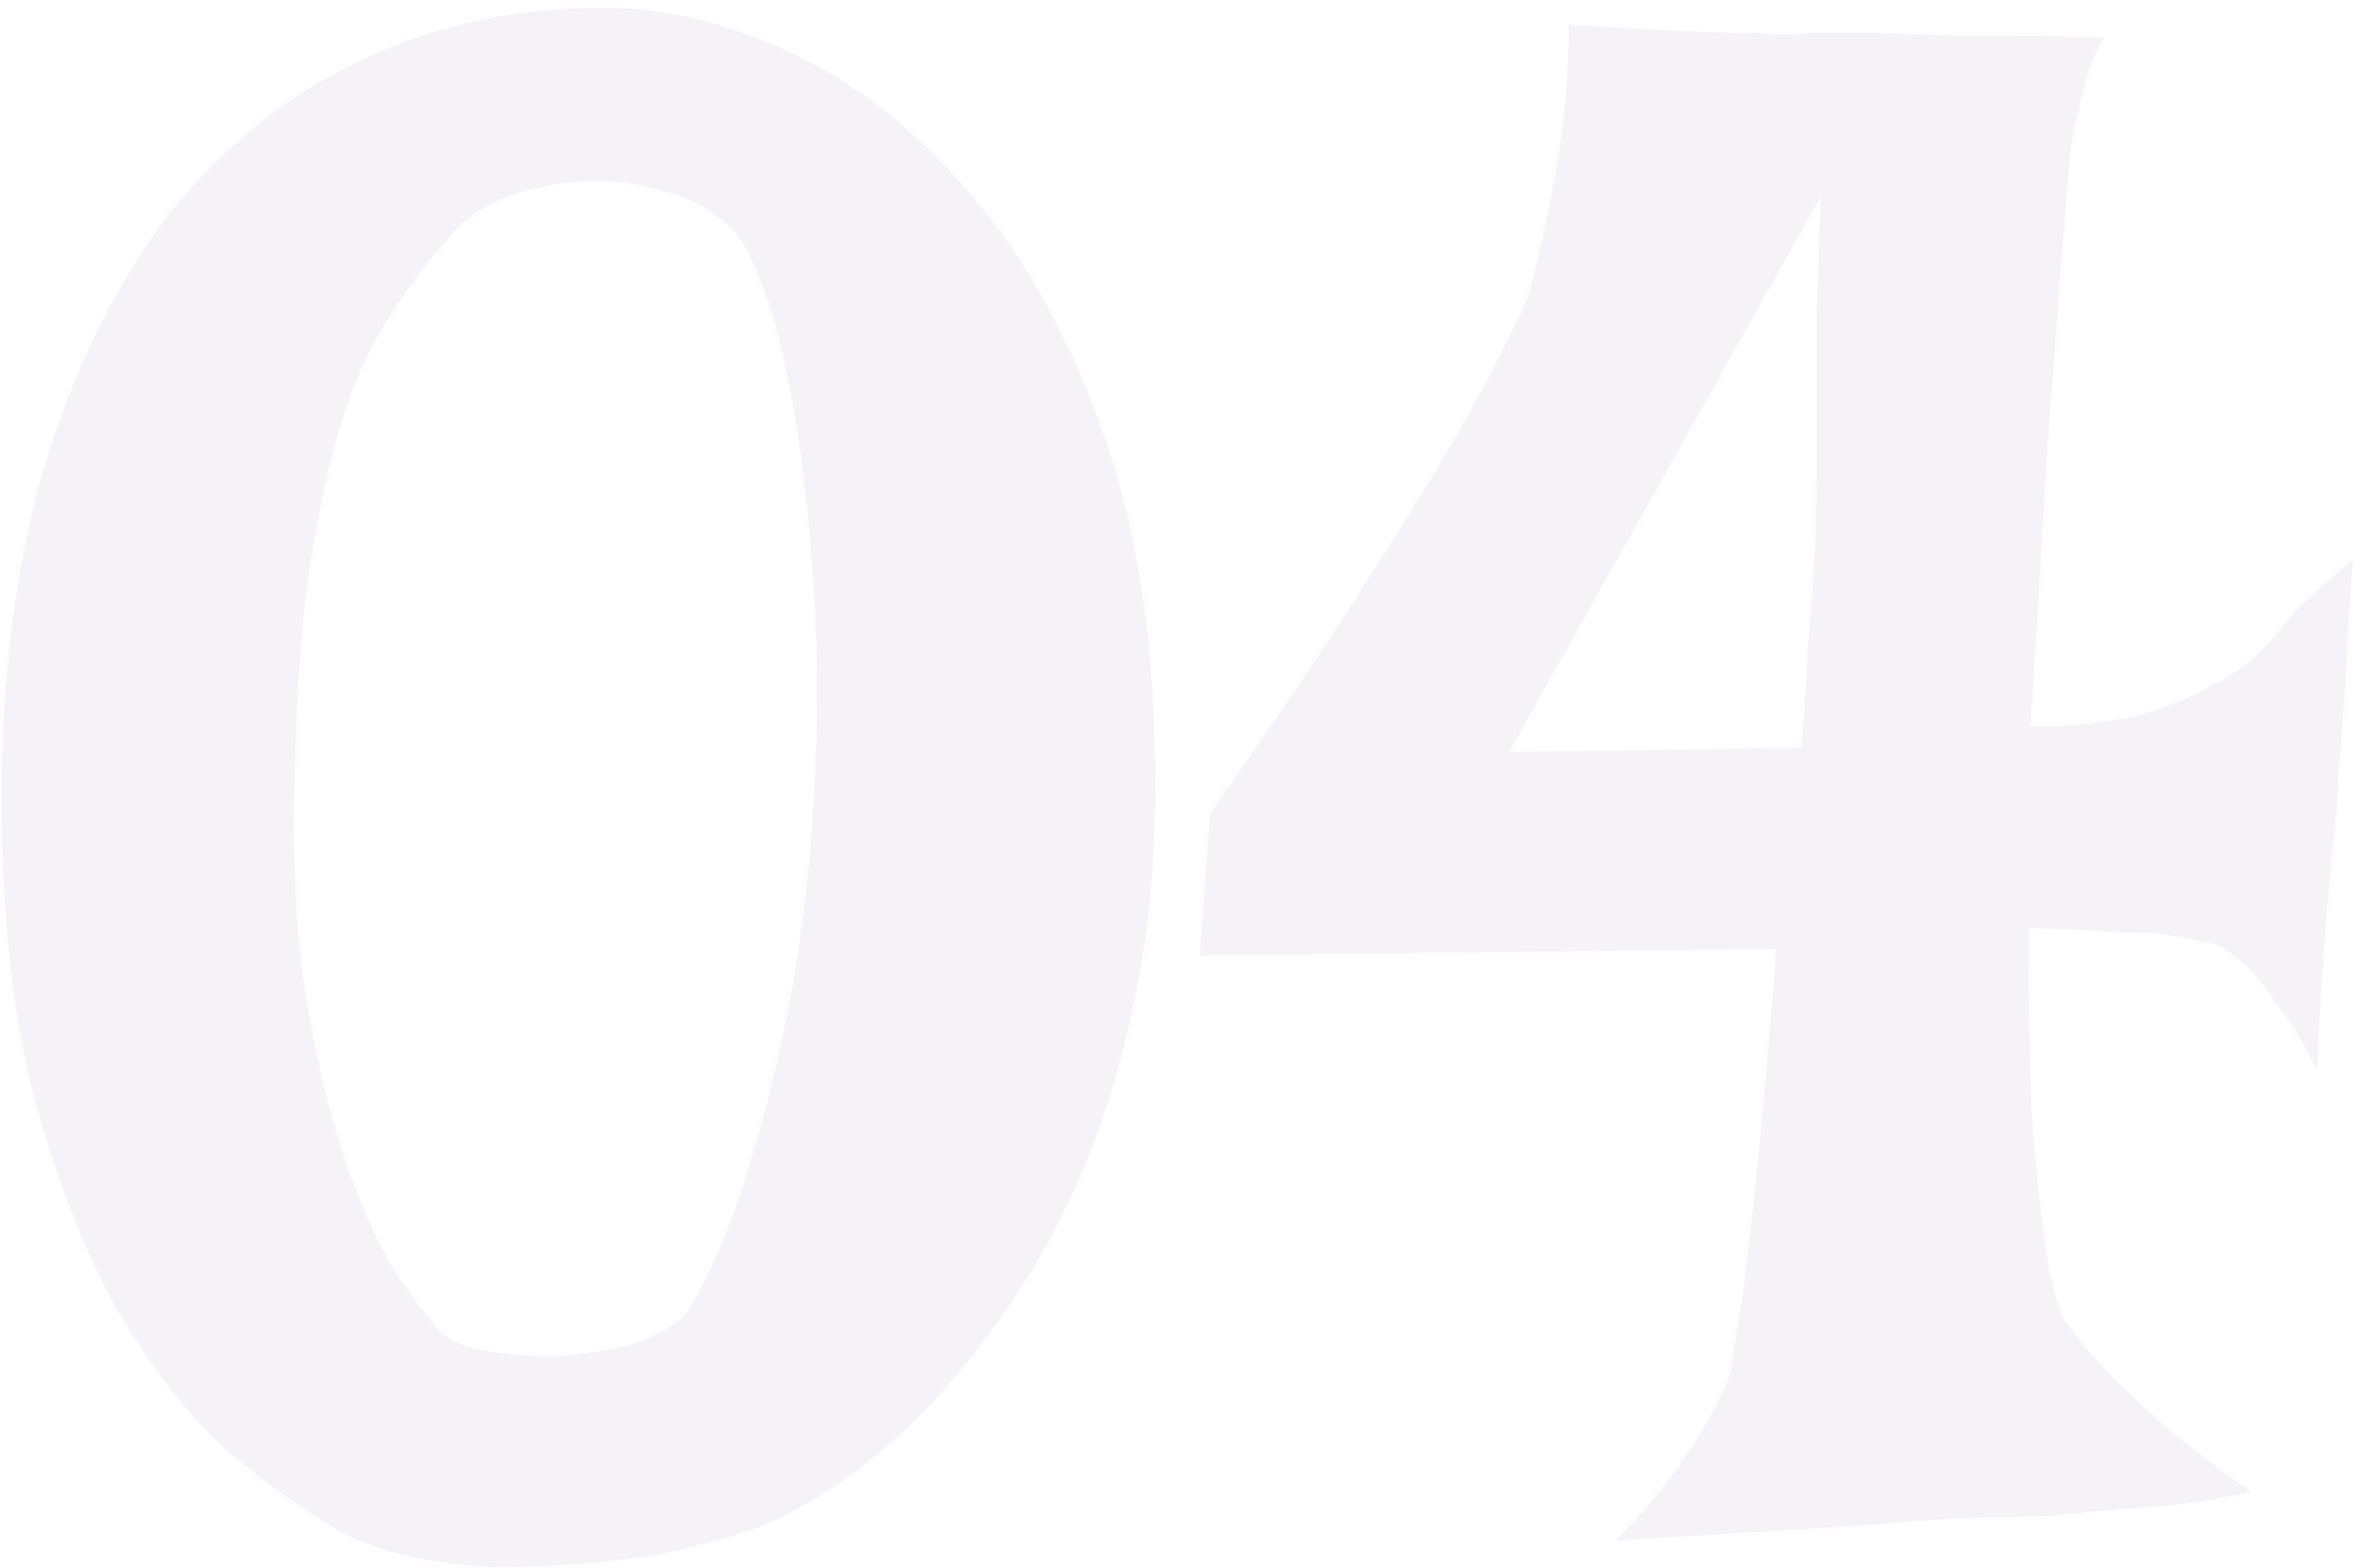 <svg width="289" height="192" viewBox="0 0 289 192" fill="none" xmlns="http://www.w3.org/2000/svg">
<path d="M72.636 0.942C80.599 0.769 88.648 2.586 96.783 6.394C104.919 10.202 112.275 16.001 118.853 23.79C125.43 31.407 130.796 41.013 134.951 52.611C139.105 64.208 141.269 77.796 141.442 93.374C141.615 103.76 140.836 113.194 139.105 121.675C137.374 130.157 135.037 137.773 132.095 144.524C129.152 151.102 125.777 156.987 121.969 162.18C118.334 167.199 114.612 171.527 110.804 175.162C106.996 178.624 103.361 181.393 99.899 183.47C96.437 185.547 93.494 186.932 91.071 187.625C87.955 188.663 84.234 189.615 79.906 190.481C75.579 191.173 71.079 191.606 66.405 191.779C61.731 192.125 57.058 191.865 52.384 191C47.884 190.308 43.903 188.923 40.441 186.846C36.979 184.769 32.911 181.826 28.238 178.018C23.737 174.037 19.41 168.671 15.255 161.92C11.101 154.996 7.553 146.342 4.61 135.956C1.668 125.57 0.196 112.848 0.196 97.788C0.196 82.729 1.927 69.228 5.389 57.284C9.024 45.341 13.957 35.215 20.189 26.906C26.593 18.598 34.209 12.28 43.037 7.952C52.038 3.452 61.905 1.115 72.636 0.942ZM36.027 97.529C35.854 107.741 36.46 116.656 37.844 124.272C39.229 131.888 40.874 138.293 42.778 143.485C44.682 148.678 46.586 152.833 48.49 155.948C50.567 158.891 52.125 160.968 53.163 162.18C54.202 163.738 56.106 164.776 58.875 165.295C61.645 165.815 64.588 166.074 67.703 166.074C70.819 165.901 73.848 165.468 76.791 164.776C79.733 163.911 81.984 162.786 83.541 161.401C84.407 160.535 85.619 158.372 87.177 154.91C88.907 151.448 90.552 146.947 92.11 141.408C93.841 135.869 95.398 129.465 96.783 122.195C98.168 114.752 99.12 106.789 99.639 98.308C100.159 88.787 100.159 80.046 99.639 72.084C99.12 63.948 98.341 56.852 97.302 50.793C96.264 44.735 95.052 39.715 93.668 35.734C92.283 31.753 90.811 29.07 89.254 27.685C87.003 25.608 84.234 24.137 80.945 23.271C77.829 22.406 74.627 22.059 71.338 22.233C68.223 22.406 65.193 23.011 62.251 24.05C59.481 25.089 57.318 26.473 55.76 28.204C52.644 31.666 49.874 35.301 47.451 39.109C45.028 42.917 43.037 47.504 41.479 52.87C39.922 58.236 38.623 64.554 37.585 71.824C36.719 78.921 36.2 87.489 36.027 97.529Z" fill="#613D80" fill-opacity="0.06"/>
<path d="M192.072 3.019C197.784 3.365 202.458 3.625 206.093 3.798C209.901 3.971 212.93 4.058 215.18 4.058C217.777 4.231 219.767 4.231 221.152 4.058H227.903C230.499 4.058 234.134 4.144 238.808 4.317C243.654 4.317 249.972 4.404 257.761 4.577C256.896 5.788 256.204 7.26 255.684 8.991C255.165 10.722 254.732 12.453 254.386 14.184C253.867 16.088 253.521 18.165 253.348 20.415C253.174 23.184 252.828 27.512 252.309 33.397C251.963 38.417 251.443 45.427 250.751 54.428C250.232 63.256 249.539 74.767 248.674 88.961C253.694 88.961 258.021 88.528 261.656 87.662C265.291 86.624 268.32 85.412 270.744 84.027C273.513 82.643 275.763 80.998 277.494 79.094C278.36 78.056 279.312 76.93 280.35 75.719C281.216 74.68 282.341 73.555 283.726 72.344C285.11 71.132 286.582 69.834 288.14 68.449C287.793 73.122 287.534 77.19 287.361 80.652C287.188 83.941 287.014 86.71 286.841 88.961C286.668 91.557 286.495 93.634 286.322 95.192C286.322 97.096 286.149 99.606 285.803 102.722C285.457 105.491 285.11 109.213 284.764 113.886C284.418 118.387 284.072 124.099 283.726 131.023C281.995 127.561 280.35 124.878 278.792 122.974C277.408 120.897 276.196 119.339 275.157 118.3C273.773 117.088 272.561 116.223 271.522 115.704C270.311 115.358 268.666 115.011 266.589 114.665C264.685 114.319 262.262 114.146 259.319 114.146C256.55 113.973 252.915 113.8 248.414 113.627C248.414 123.839 248.587 132.061 248.934 138.293C249.453 144.524 249.972 149.371 250.491 152.833C251.184 156.987 251.963 159.929 252.828 161.66C253.867 163.218 255.338 165.036 257.242 167.113C258.973 169.017 261.31 171.267 264.252 173.864C267.195 176.46 271.003 179.403 275.677 182.691C271.696 183.557 267.887 184.163 264.252 184.509C260.791 184.682 257.588 184.942 254.646 185.288C251.357 185.634 248.241 185.807 245.299 185.807C242.183 185.807 238.375 185.98 233.874 186.326C229.893 186.673 224.96 187.019 219.075 187.365C213.189 187.711 206.093 188.144 197.784 188.663C200.727 185.721 203.063 183.038 204.794 180.614C206.698 178.018 208.17 175.768 209.208 173.864C210.42 171.786 211.285 169.969 211.805 168.411C212.151 166.507 212.67 163.305 213.363 158.804C213.882 154.996 214.488 149.717 215.18 142.966C215.872 136.215 216.651 127.301 217.517 116.223L146.894 117.002L148.192 99.606C156.674 87.489 163.425 77.45 168.444 69.487C173.637 61.352 177.619 54.774 180.388 49.755C183.504 44.042 185.754 39.542 187.139 36.253C188.004 33.138 188.783 29.849 189.476 26.387C190.168 23.444 190.774 19.982 191.293 16.001C191.812 11.847 192.072 7.519 192.072 3.019ZM220.633 91.557C220.979 86.883 221.238 82.643 221.412 78.835C221.758 74.853 222.017 71.391 222.19 68.449C222.364 65.16 222.45 62.044 222.45 59.102V49.495C222.45 46.379 222.45 42.744 222.45 38.59C222.623 34.263 222.796 29.416 222.969 24.05L184.802 92.076L220.633 91.557Z" fill="#613D80" fill-opacity="0.06"/>
</svg>

